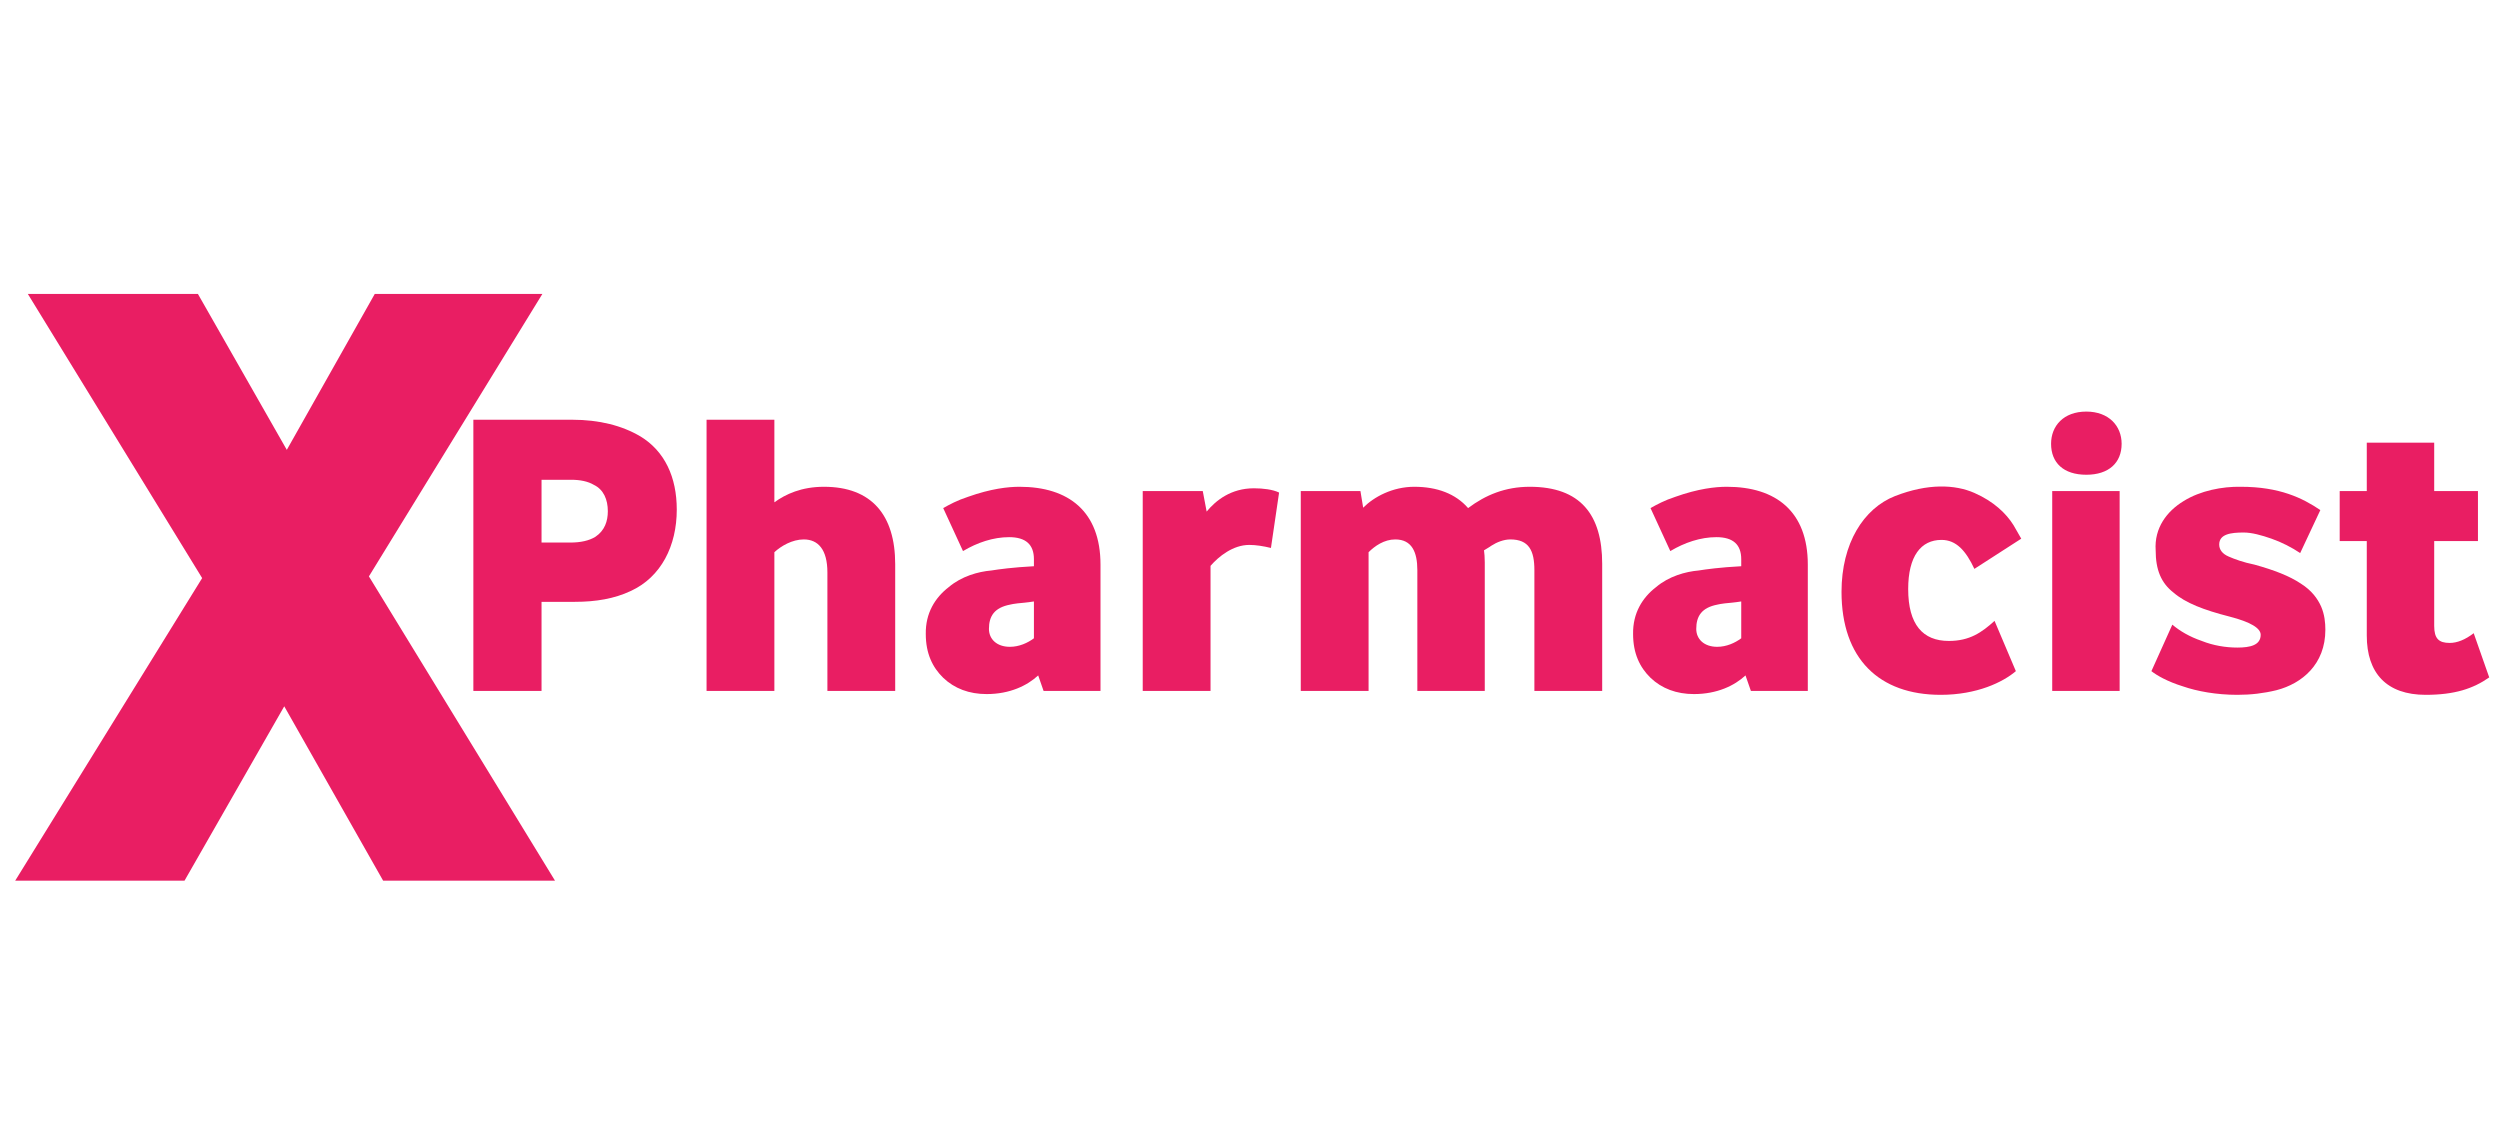 <svg xmlns="http://www.w3.org/2000/svg" xmlns:xlink="http://www.w3.org/1999/xlink" width="550" zoomAndPan="magnify" viewBox="0 0 412.5 187.5" height="250" preserveAspectRatio="xMidYMid meet" version="1.0"><defs><g/></defs><g fill="#E91E63" fill-opacity="1"><g transform="translate(3.339, 145.306)"><g><path d="M 57.531 -50.203 L 86.156 -96.812 L 58.5 -96.812 L 43.984 -71.078 L 29.312 -96.812 L 1.25 -96.812 L 30.016 -49.922 L -0.828 0 L 27.109 0 L 43.562 -28.766 L 59.875 0 L 88.234 0 Z M 57.531 -50.203 "/></g></g></g><g fill="#E91E63" fill-opacity="1"><g transform="translate(90.755, 145.306)"><g/></g></g><g fill="#E91E63" fill-opacity="1"><g transform="translate(73.698, 114.006)"><g><path d="M 4.406 -44.75 L 4.406 0 L 15.656 0 L 15.656 -14.703 L 21.156 -14.703 C 24.609 -14.703 27.672 -15.219 30.359 -16.484 C 35.406 -18.797 37.969 -23.969 37.969 -29.922 C 37.969 -35.281 35.984 -39.562 31.969 -42 C 28.953 -43.781 25.188 -44.75 20.703 -44.75 Z M 15.656 -34.844 L 20.516 -34.844 C 22.047 -34.844 23.328 -34.578 24.297 -34 C 25.891 -33.234 26.594 -31.578 26.594 -29.656 C 26.594 -28 26.078 -26.469 24.547 -25.438 C 23.516 -24.797 22.109 -24.484 20.391 -24.484 L 15.656 -24.484 Z M 15.656 -34.844 "/></g></g></g><g fill="#E91E63" fill-opacity="1"><g transform="translate(113.005, 114.006)"><g><path d="M 14.766 -44.75 L 3.578 -44.75 L 3.578 0 L 14.766 0 L 14.766 -22.891 C 15.859 -23.906 17.703 -25 19.625 -25 C 21.984 -25 23.516 -23.328 23.516 -19.562 L 23.516 0 L 34.703 0 L 34.703 -20.906 C 34.703 -29.016 30.812 -33.688 22.953 -33.688 C 19.234 -33.688 16.625 -32.469 14.766 -31.125 Z M 14.766 -44.75 "/></g></g></g><g fill="#E91E63" fill-opacity="1"><g transform="translate(151.098, 114.006)"><g><path d="M 7.797 -23.078 C 10.156 -24.484 12.781 -25.375 15.406 -25.375 C 18.156 -25.375 19.5 -24.156 19.5 -21.734 L 19.5 -20.578 C 15.984 -20.391 13.75 -20.078 12.469 -19.875 C 10.297 -19.688 7.547 -18.922 5.438 -17.125 C 3.203 -15.406 1.594 -12.844 1.656 -9.391 C 1.656 -6.203 2.75 -3.906 4.531 -2.172 C 6.391 -0.391 8.828 0.516 11.703 0.516 C 15.531 0.516 18.406 -0.891 20.203 -2.562 L 21.094 0 L 30.484 0 L 30.484 -20.844 C 30.484 -29.594 25.25 -33.688 17.125 -33.688 C 15.219 -33.688 12.406 -33.375 8.625 -32.031 C 6.844 -31.453 5.562 -30.75 4.531 -30.172 Z M 19.5 -8.688 C 18.469 -7.922 17.062 -7.281 15.531 -7.281 C 13.359 -7.281 12.078 -8.562 12.078 -10.234 C 12.078 -12.344 12.969 -13.75 15.594 -14.25 C 15.781 -14.312 16.234 -14.375 16.812 -14.453 C 17.391 -14.516 18.344 -14.578 19.5 -14.766 Z M 19.5 -8.688 "/></g></g></g><g fill="#E91E63" fill-opacity="1"><g transform="translate(184.972, 114.006)"><g><path d="M 13.484 -32.984 L 3.578 -32.984 L 3.578 0 L 14.766 0 L 14.766 -20.641 C 16.109 -22.188 18.469 -24.094 21.156 -24.094 C 22.25 -24.094 23.453 -23.906 24.734 -23.594 L 26.078 -32.734 C 25.062 -33.234 23.453 -33.438 21.922 -33.438 C 18.156 -33.438 15.656 -31.453 14.125 -29.594 Z M 13.484 -32.984 "/></g></g></g><g fill="#E91E63" fill-opacity="1"><g transform="translate(211.049, 114.006)"><g><path d="M 13.422 -32.984 L 3.578 -32.984 L 3.578 0 L 14.766 0 L 14.766 -22.891 C 15.781 -23.906 17.328 -25 19.172 -25 C 21.922 -25 22.812 -22.891 22.812 -19.938 L 22.812 0 L 33.938 0 L 33.938 -21.219 C 33.938 -22.109 33.875 -22.688 33.812 -23.203 C 34.578 -23.656 34.969 -23.906 35.031 -23.969 C 35.922 -24.547 37.078 -25 38.156 -25 C 41.234 -25 42.125 -23.141 42.125 -19.938 L 42.125 0 L 53.312 0 L 53.312 -20.969 C 53.312 -29.078 49.734 -33.688 41.359 -33.688 C 37.328 -33.688 34.078 -32.344 31.188 -30.172 C 29.141 -32.531 26.078 -33.688 22.312 -33.688 C 18.734 -33.688 15.656 -32.031 13.875 -30.234 Z M 13.422 -32.984 "/></g></g></g><g fill="#E91E63" fill-opacity="1"><g transform="translate(267.804, 114.006)"><g><path d="M 7.797 -23.078 C 10.156 -24.484 12.781 -25.375 15.406 -25.375 C 18.156 -25.375 19.5 -24.156 19.5 -21.734 L 19.5 -20.578 C 15.984 -20.391 13.75 -20.078 12.469 -19.875 C 10.297 -19.688 7.547 -18.922 5.438 -17.125 C 3.203 -15.406 1.594 -12.844 1.656 -9.391 C 1.656 -6.203 2.75 -3.906 4.531 -2.172 C 6.391 -0.391 8.828 0.516 11.703 0.516 C 15.531 0.516 18.406 -0.891 20.203 -2.562 L 21.094 0 L 30.484 0 L 30.484 -20.844 C 30.484 -29.594 25.25 -33.688 17.125 -33.688 C 15.219 -33.688 12.406 -33.375 8.625 -32.031 C 6.844 -31.453 5.562 -30.75 4.531 -30.172 Z M 19.5 -8.688 C 18.469 -7.922 17.062 -7.281 15.531 -7.281 C 13.359 -7.281 12.078 -8.562 12.078 -10.234 C 12.078 -12.344 12.969 -13.75 15.594 -14.25 C 15.781 -14.312 16.234 -14.375 16.812 -14.453 C 17.391 -14.516 18.344 -14.578 19.5 -14.766 Z M 19.5 -8.688 "/></g></g></g><g fill="#E91E63" fill-opacity="1"><g transform="translate(301.679, 114.006)"><g><path d="M 27.422 -11.562 C 25.312 -9.656 23.328 -8.25 19.875 -8.25 C 15.594 -8.25 13.172 -10.938 13.172 -16.812 C 13.172 -22.25 15.281 -24.922 18.672 -24.922 C 21.094 -24.922 22.688 -23.141 24.094 -20.141 L 31.828 -25.125 L 30.547 -27.359 C 29.344 -29.281 27.297 -31.266 24.094 -32.672 C 20.906 -34.078 16.422 -34.266 11 -32.156 C 5.812 -30.109 2.172 -24.359 2.172 -16.359 C 2.172 -5.312 8.375 0.641 18.531 0.641 C 24.547 0.641 28.828 -1.469 30.938 -3.266 Z M 27.422 -11.562 "/></g></g></g><g fill="#E91E63" fill-opacity="1"><g transform="translate(334.85, 114.006)"><g><path d="M 9.391 -46.094 C 5.625 -46.094 3.578 -43.719 3.578 -40.781 C 3.578 -37.656 5.625 -35.672 9.391 -35.672 C 13.109 -35.672 15.219 -37.656 15.219 -40.781 C 15.219 -43.719 13.109 -46.094 9.391 -46.094 Z M 14.891 0 L 14.891 -32.984 L 3.766 -32.984 L 3.766 0 Z M 14.891 0 "/></g></g></g><g fill="#E91E63" fill-opacity="1"><g transform="translate(353.513, 114.006)"><g><path d="M 1.469 -3.266 C 2.359 -2.562 4.156 -1.531 6.641 -0.766 C 9.016 0.062 12.203 0.641 15.656 0.641 C 17.891 0.641 20 0.391 22.109 -0.125 C 26.328 -1.219 30.172 -4.406 30.172 -10.094 C 30.172 -11.25 30.047 -12.594 29.469 -13.938 C 28.891 -15.219 27.938 -16.562 26.141 -17.703 C 24.219 -18.984 21.734 -19.938 18.469 -20.844 C 16.625 -21.219 15.219 -21.734 14.188 -22.188 C 13.172 -22.625 12.656 -23.328 12.656 -24.156 C 12.656 -25.891 14.578 -26.141 16.688 -26.141 C 18.031 -26.141 19.625 -25.703 21.281 -25.125 C 22.953 -24.547 24.672 -23.656 26.016 -22.75 L 29.344 -29.844 C 26.406 -31.828 22.625 -33.688 16.234 -33.688 C 13.172 -33.75 9.531 -33.047 6.781 -31.328 C 4.031 -29.656 1.922 -26.906 2.172 -23.203 C 2.172 -20 3.062 -17.828 5.109 -16.234 C 7.094 -14.516 10.094 -13.359 14.375 -12.266 C 17.828 -11.375 19.5 -10.359 19.5 -9.266 C 19.5 -7.547 17.766 -7.156 15.656 -7.156 C 13.75 -7.156 11.703 -7.484 9.781 -8.25 C 7.734 -8.953 6.141 -9.906 4.922 -10.938 Z M 1.469 -3.266 "/></g></g></g><g fill="#E91E63" fill-opacity="1"><g transform="translate(385.534, 114.006)"><g><path d="M 16.109 -32.984 L 16.109 -40.969 L 4.984 -40.969 L 4.984 -32.984 L 0.516 -32.984 L 0.516 -24.734 L 4.984 -24.734 L 4.984 -9.141 C 4.984 -2.938 8.25 0.641 14.703 0.641 C 19.5 0.641 22.562 -0.391 25.188 -2.234 L 22.625 -9.531 C 21.219 -8.438 19.875 -7.922 18.672 -7.922 C 16.875 -7.922 16.109 -8.625 16.109 -10.734 L 16.109 -24.734 L 23.328 -24.734 L 23.328 -32.984 Z M 16.109 -32.984 "/></g></g></g></svg>